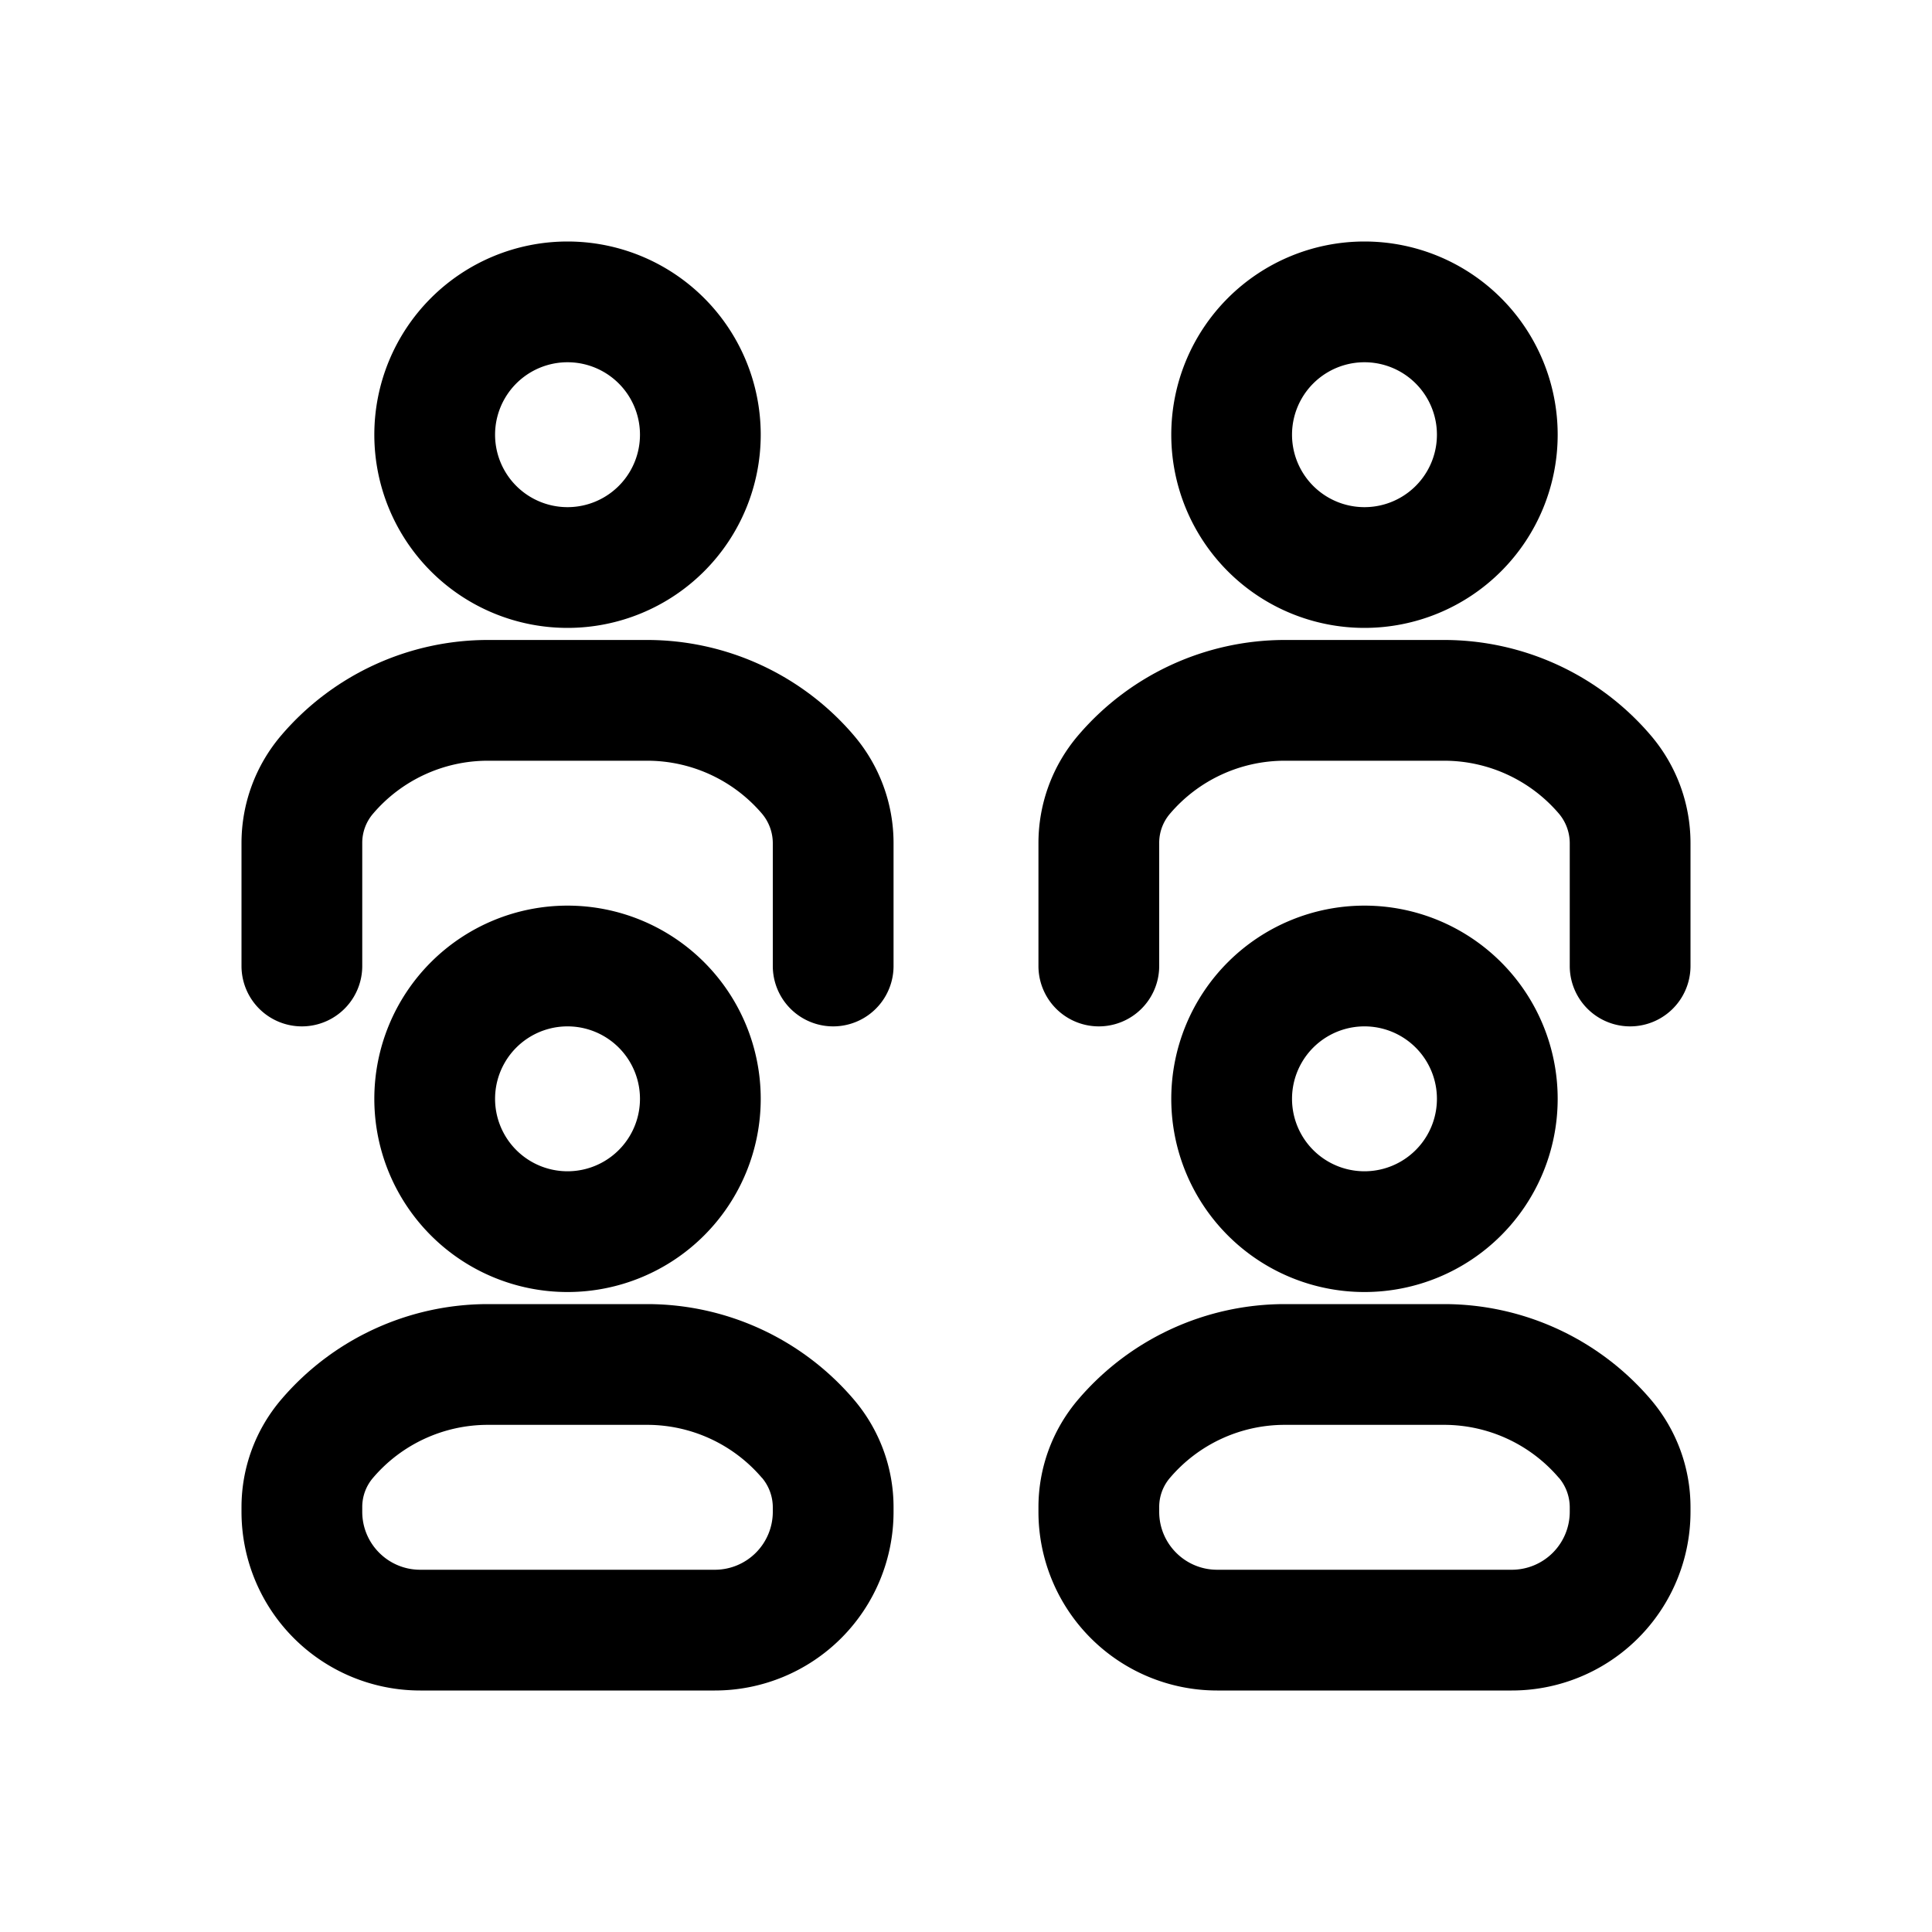 <svg xmlns="http://www.w3.org/2000/svg" width="16" height="16" fill="none" class="persona-icon" viewBox="0 0 16 16"><path fill="currentColor" fill-rule="evenodd" d="M3.1 9.1a1.6 1.6 0 1 1 3.2 0 1.6 1.6 0 0 1-3.2 0m1.6-.6a.6.6 0 1 0 0 1.2.6.6 0 0 0 0-1.2M9.7 3.6a1.6 1.6 0 1 1 3.2 0 1.6 1.6 0 0 1-3.2 0m1.6-.6a.6.6 0 1 0 0 1.2.6.6 0 0 0 0-1.2M3.1 3.6a1.6 1.6 0 1 1 3.2 0 1.6 1.6 0 0 1-3.2 0M4.7 3a.6.6 0 1 0 0 1.2.6.6 0 0 0 0-1.2M2.33 11.589a2.25 2.25 0 0 1 1.71-.789h1.32a2.25 2.25 0 0 1 1.71.789c.213.249.33.565.33.893v.038A1.48 1.48 0 0 1 5.92 14H3.48A1.48 1.48 0 0 1 2 12.52v-.038c0-.328.117-.644.33-.893m3.98.65a1.25 1.25 0 0 0-.95-.439H4.04c-.365 0-.713.16-.95.438a.37.37 0 0 0-.09.244v.038c0 .265.215.48.48.48h2.44a.48.48 0 0 0 .48-.48v-.038a.38.38 0 0 0-.09-.244M8.93 6.089a2.25 2.25 0 0 1 1.71-.789h1.32a2.25 2.25 0 0 1 1.71.789c.213.249.33.565.33.893V8a.5.5 0 0 1-1 0V6.982a.38.38 0 0 0-.09-.244 1.25 1.25 0 0 0-.95-.438h-1.32c-.366 0-.713.16-.95.438a.37.37 0 0 0-.09.244V8a.5.5 0 0 1-1 0V6.982c0-.328.117-.644.33-.893" clip-rule="evenodd"/><path fill="currentColor" fill-rule="evenodd" d="M2.33 6.089A2.25 2.25 0 0 1 4.04 5.3h1.32a2.25 2.25 0 0 1 1.71.789c.213.249.33.565.33.893V8a.5.5 0 0 1-1 0V6.982a.38.38 0 0 0-.09-.244 1.25 1.25 0 0 0-.95-.438H4.04c-.365 0-.713.16-.95.438a.37.37 0 0 0-.09.244V8a.5.5 0 0 1-1 0V6.982c0-.328.117-.644.33-.893M8.93 11.589a2.25 2.25 0 0 1 1.71-.789h1.32a2.25 2.25 0 0 1 1.71.789c.213.249.33.565.33.893v.038A1.48 1.48 0 0 1 12.52 14h-2.44a1.48 1.48 0 0 1-1.48-1.48v-.038c0-.328.117-.644.33-.893m3.98.65a1.25 1.25 0 0 0-.95-.439h-1.32c-.366 0-.713.16-.95.438a.37.37 0 0 0-.09.244v.038c0 .265.215.48.48.48h2.44a.48.48 0 0 0 .48-.48v-.038a.38.38 0 0 0-.09-.244M9.7 9.1a1.6 1.6 0 1 1 3.2 0 1.6 1.6 0 0 1-3.2 0m1.6-.6a.6.6 0 1 0 0 1.2.6.6 0 0 0 0-1.2" clip-rule="evenodd"/></svg>